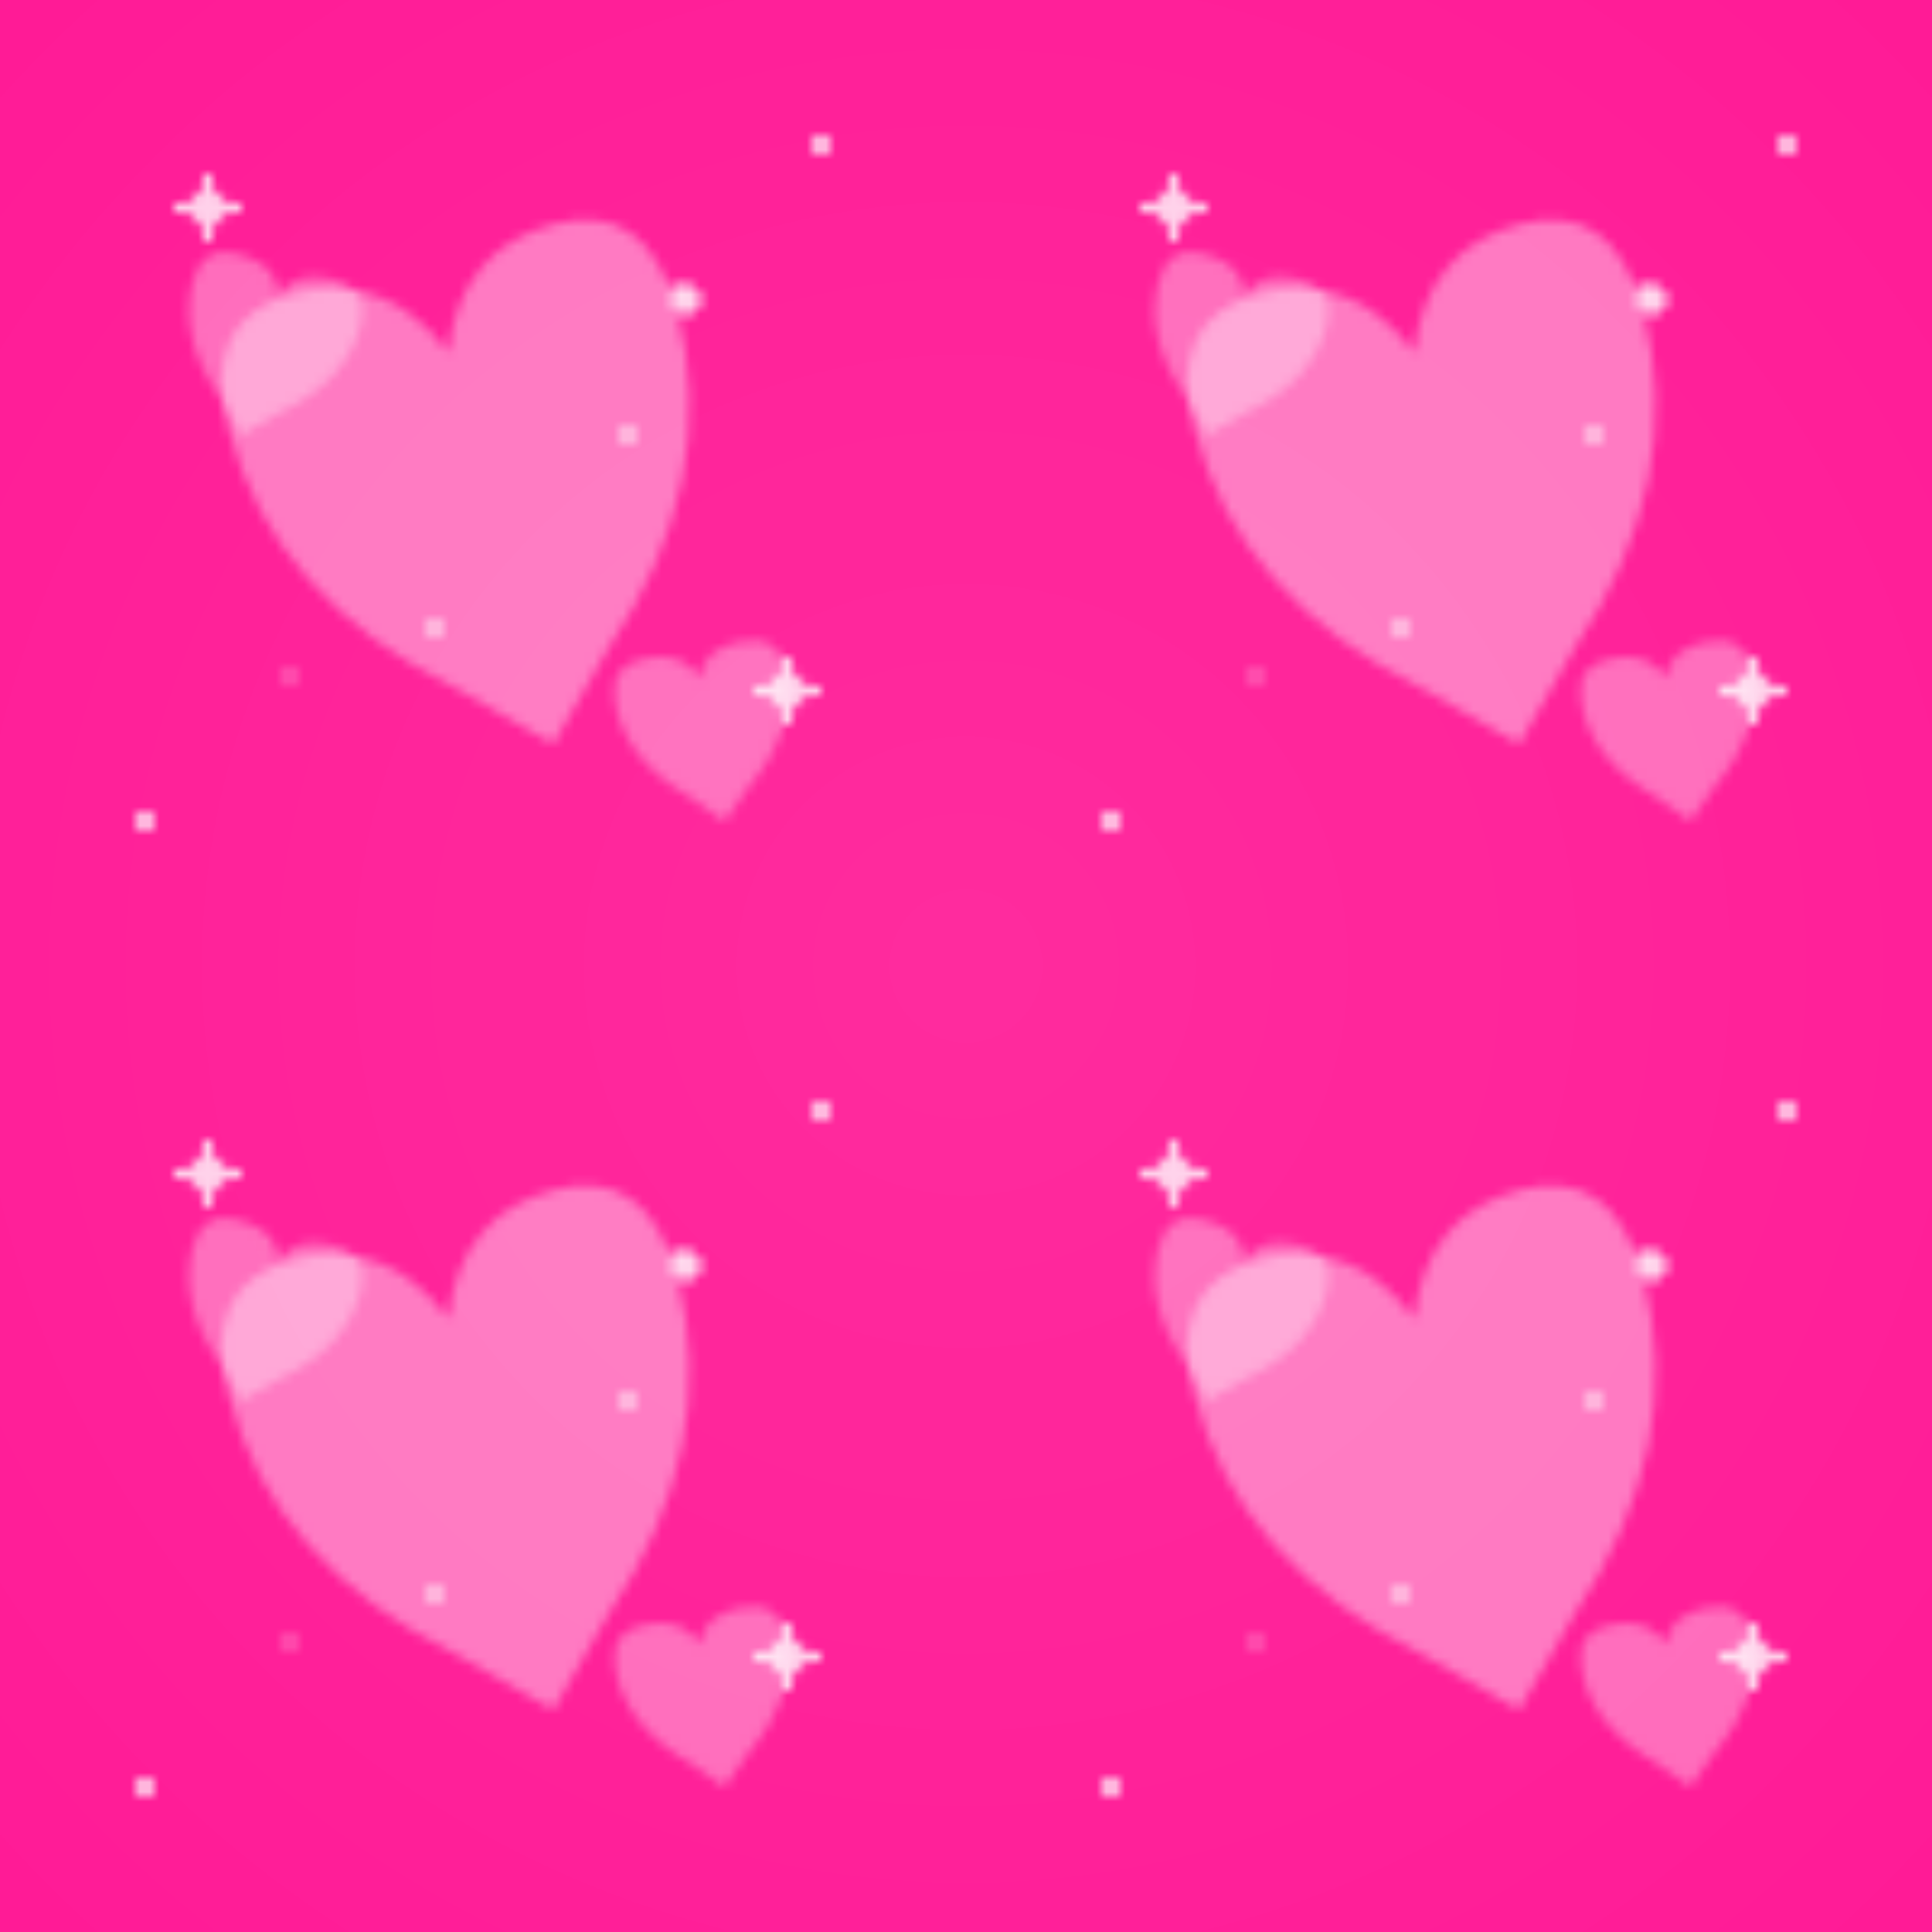 <svg xmlns="http://www.w3.org/2000/svg" viewBox="0 0 200 200">
  <!-- Background -->
  <rect width="100%" height="100%" fill="#ff1493"/>
  
  <!-- Pattern Definitions -->
  <defs>
    <pattern id="heartPattern" x="0" y="0" width="100" height="100" patternUnits="userSpaceOnUse">
      <!-- Large heart -->
      <path d="M50,78 L42,70 Q26,56 26,38 Q26,26 36,26 Q46,26 50,36 Q54,26 64,26 Q74,26 74,38 Q74,56 58,70 Z" 
            fill="rgba(255,255,255,0.4)" transform="rotate(-15, 50, 50)"/>
      
      <!-- Sparkle star 1 -->
      <path d="M20,20 L23,23 M20,23 L23,20 M21.5,18 L21.5,25 M18,21.5 L25,21.5" 
            stroke="rgba(255,255,255,0.8)" stroke-width="1"/>
            
      <!-- Sparkle star 2 -->
      <path d="M80,70 L83,73 M80,73 L83,70 M81.5,68 L81.5,75 M78,71.5 L85,71.5" 
            stroke="rgba(255,255,255,0.8)" stroke-width="1"/>
            
      <!-- Sparkle star 3 -->
      <path d="M70,30 L72,32 M70,32 L72,30 M71,29 L71,33 M69,31 L73,31" 
            stroke="rgba(255,255,255,0.8)" stroke-width="0.8"/>
      
      <!-- Small heart 1 -->
      <path d="M25,45 L22,42 Q16,37 16,31 Q16,27 20,27 Q24,27 25,30 Q26,27 30,27 Q34,27 34,31 Q34,37 28,42 Z" 
            fill="rgba(255,255,255,0.35)" transform="rotate(15, 25, 45)"/>
            
      <!-- Small heart 2 -->
      <path d="M75,85 L72,82 Q66,77 66,71 Q66,67 70,67 Q74,67 75,70 Q76,67 80,67 Q84,67 84,71 Q84,77 78,82 Z" 
            fill="rgba(255,255,255,0.35)" transform="rotate(-10, 75, 85)"/>
      
      <!-- Glitter dots -->
      <circle cx="15" cy="85" r="1" fill="rgba(255,255,255,0.9)"/>
      <circle cx="85" cy="15" r="1" fill="rgba(255,255,255,0.9)"/>
      <circle cx="45" cy="65" r="0.8" fill="rgba(255,255,255,0.9)"/>
      <circle cx="65" cy="45" r="0.8" fill="rgba(255,255,255,0.9)"/>
      
      <!-- Tiny sparkle bursts -->
      <circle cx="30" cy="70" r="0.5" fill="rgba(255,255,255,1)"/>
      <circle cx="70" cy="30" r="0.5" fill="rgba(255,255,255,1)"/>
    </pattern>
  </defs>
  
  <!-- Apply the pattern -->
  <rect width="100%" height="100%" fill="url(#heartPattern)"/>
  
  <!-- Add a radial gradient overlay for extra sparkle -->
  <rect width="100%" height="100%" fill="url(#sparkleGradient)" />
  <defs>
    <radialGradient id="sparkleGradient" cx="50%" cy="50%" r="100%">
      <stop offset="0%" style="stop-color:#ffffff;stop-opacity:0.1" />
      <stop offset="50%" style="stop-color:#ffffff;stop-opacity:0.05" />
      <stop offset="100%" style="stop-color:#ffffff;stop-opacity:0" />
    </radialGradient>
  </defs>
</svg>
